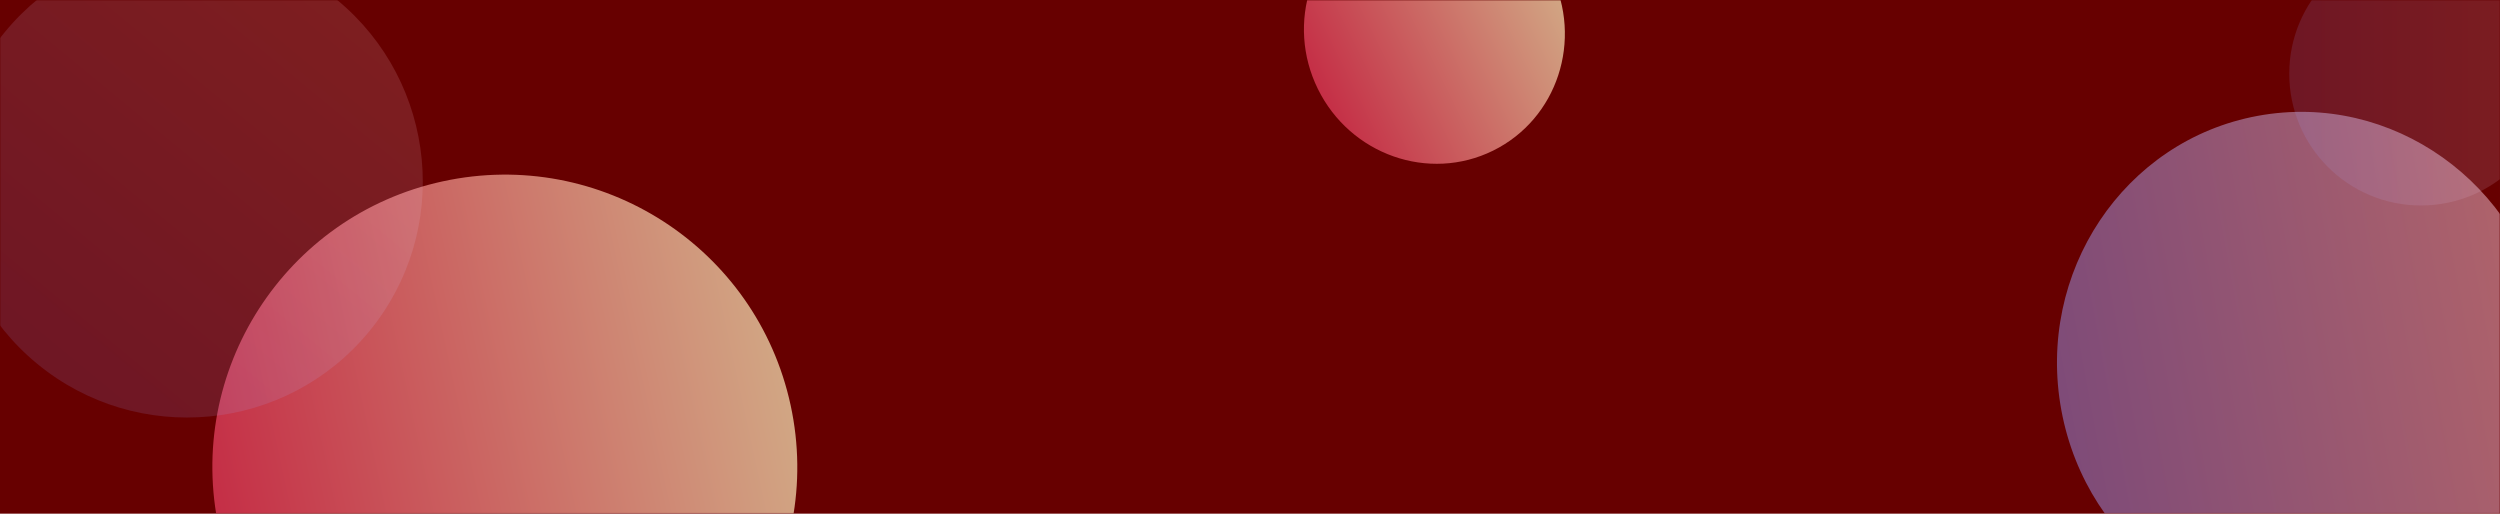 <svg width="949" height="195" viewBox="0 0 949 195" fill="none" xmlns="http://www.w3.org/2000/svg">
<path d="M0 0H949V195H0V0Z" fill="#670000"/>
<mask id="mask0" mask-type="alpha" maskUnits="userSpaceOnUse" x="0" y="0" width="949" height="195">
<path d="M0 0H949V195H0V0Z" fill="#340067"/>
</mask>
<g mask="url(#mask0)">
<ellipse cx="544.5" cy="11.991" rx="49.306" ry="50.385" transform="rotate(-26.235 544.5 11.991)" fill="url(#paint0_linear)" fill-opacity="0.7"/>
<circle cx="191.635" cy="177.308" r="111" transform="rotate(-12.235 191.635 177.308)" fill="url(#paint1_linear)"/>
<circle cx="70.991" cy="68.991" r="89.5" transform="rotate(-50.491 70.991 68.991)" fill="url(#paint2_linear)" fill-opacity="0.15"/>
<ellipse cx="874.5" cy="138.761" rx="93.559" ry="96.379" transform="rotate(-10.459 874.5 138.761)" fill="url(#paint3_linear)" fill-opacity="0.5"/>
<circle cx="919" cy="28" r="50" fill="url(#paint4_linear)" fill-opacity="0.15"/>
</g>
<defs>
<linearGradient id="paint0_linear" x1="495.194" y1="11.991" x2="593.806" y2="11.991" gradientUnits="userSpaceOnUse">
<stop stop-color="#ED4264"/>
<stop offset="1" stop-color="#FFEDBC"/>
</linearGradient>
<linearGradient id="paint1_linear" x1="80.635" y1="177.308" x2="302.635" y2="177.308" gradientUnits="userSpaceOnUse">
<stop stop-color="#ED4264" stop-opacity="0.7"/>
<stop offset="1" stop-color="#FFEDBC" stop-opacity="0.7"/>
</linearGradient>
<linearGradient id="paint2_linear" x1="-18.509" y1="68.991" x2="160.491" y2="68.991" gradientUnits="userSpaceOnUse">
<stop stop-color="#9796F0"/>
<stop offset="1" stop-color="#FBC7D4"/>
</linearGradient>
<linearGradient id="paint3_linear" x1="780.941" y1="138.761" x2="968.059" y2="138.761" gradientUnits="userSpaceOnUse">
<stop stop-color="#9796F0"/>
<stop offset="1" stop-color="#FBC7D4"/>
</linearGradient>
<linearGradient id="paint4_linear" x1="869" y1="28" x2="969" y2="28" gradientUnits="userSpaceOnUse">
<stop stop-color="#9796F0"/>
<stop offset="1" stop-color="#FBC7D4"/>
</linearGradient>
</defs>
</svg>
